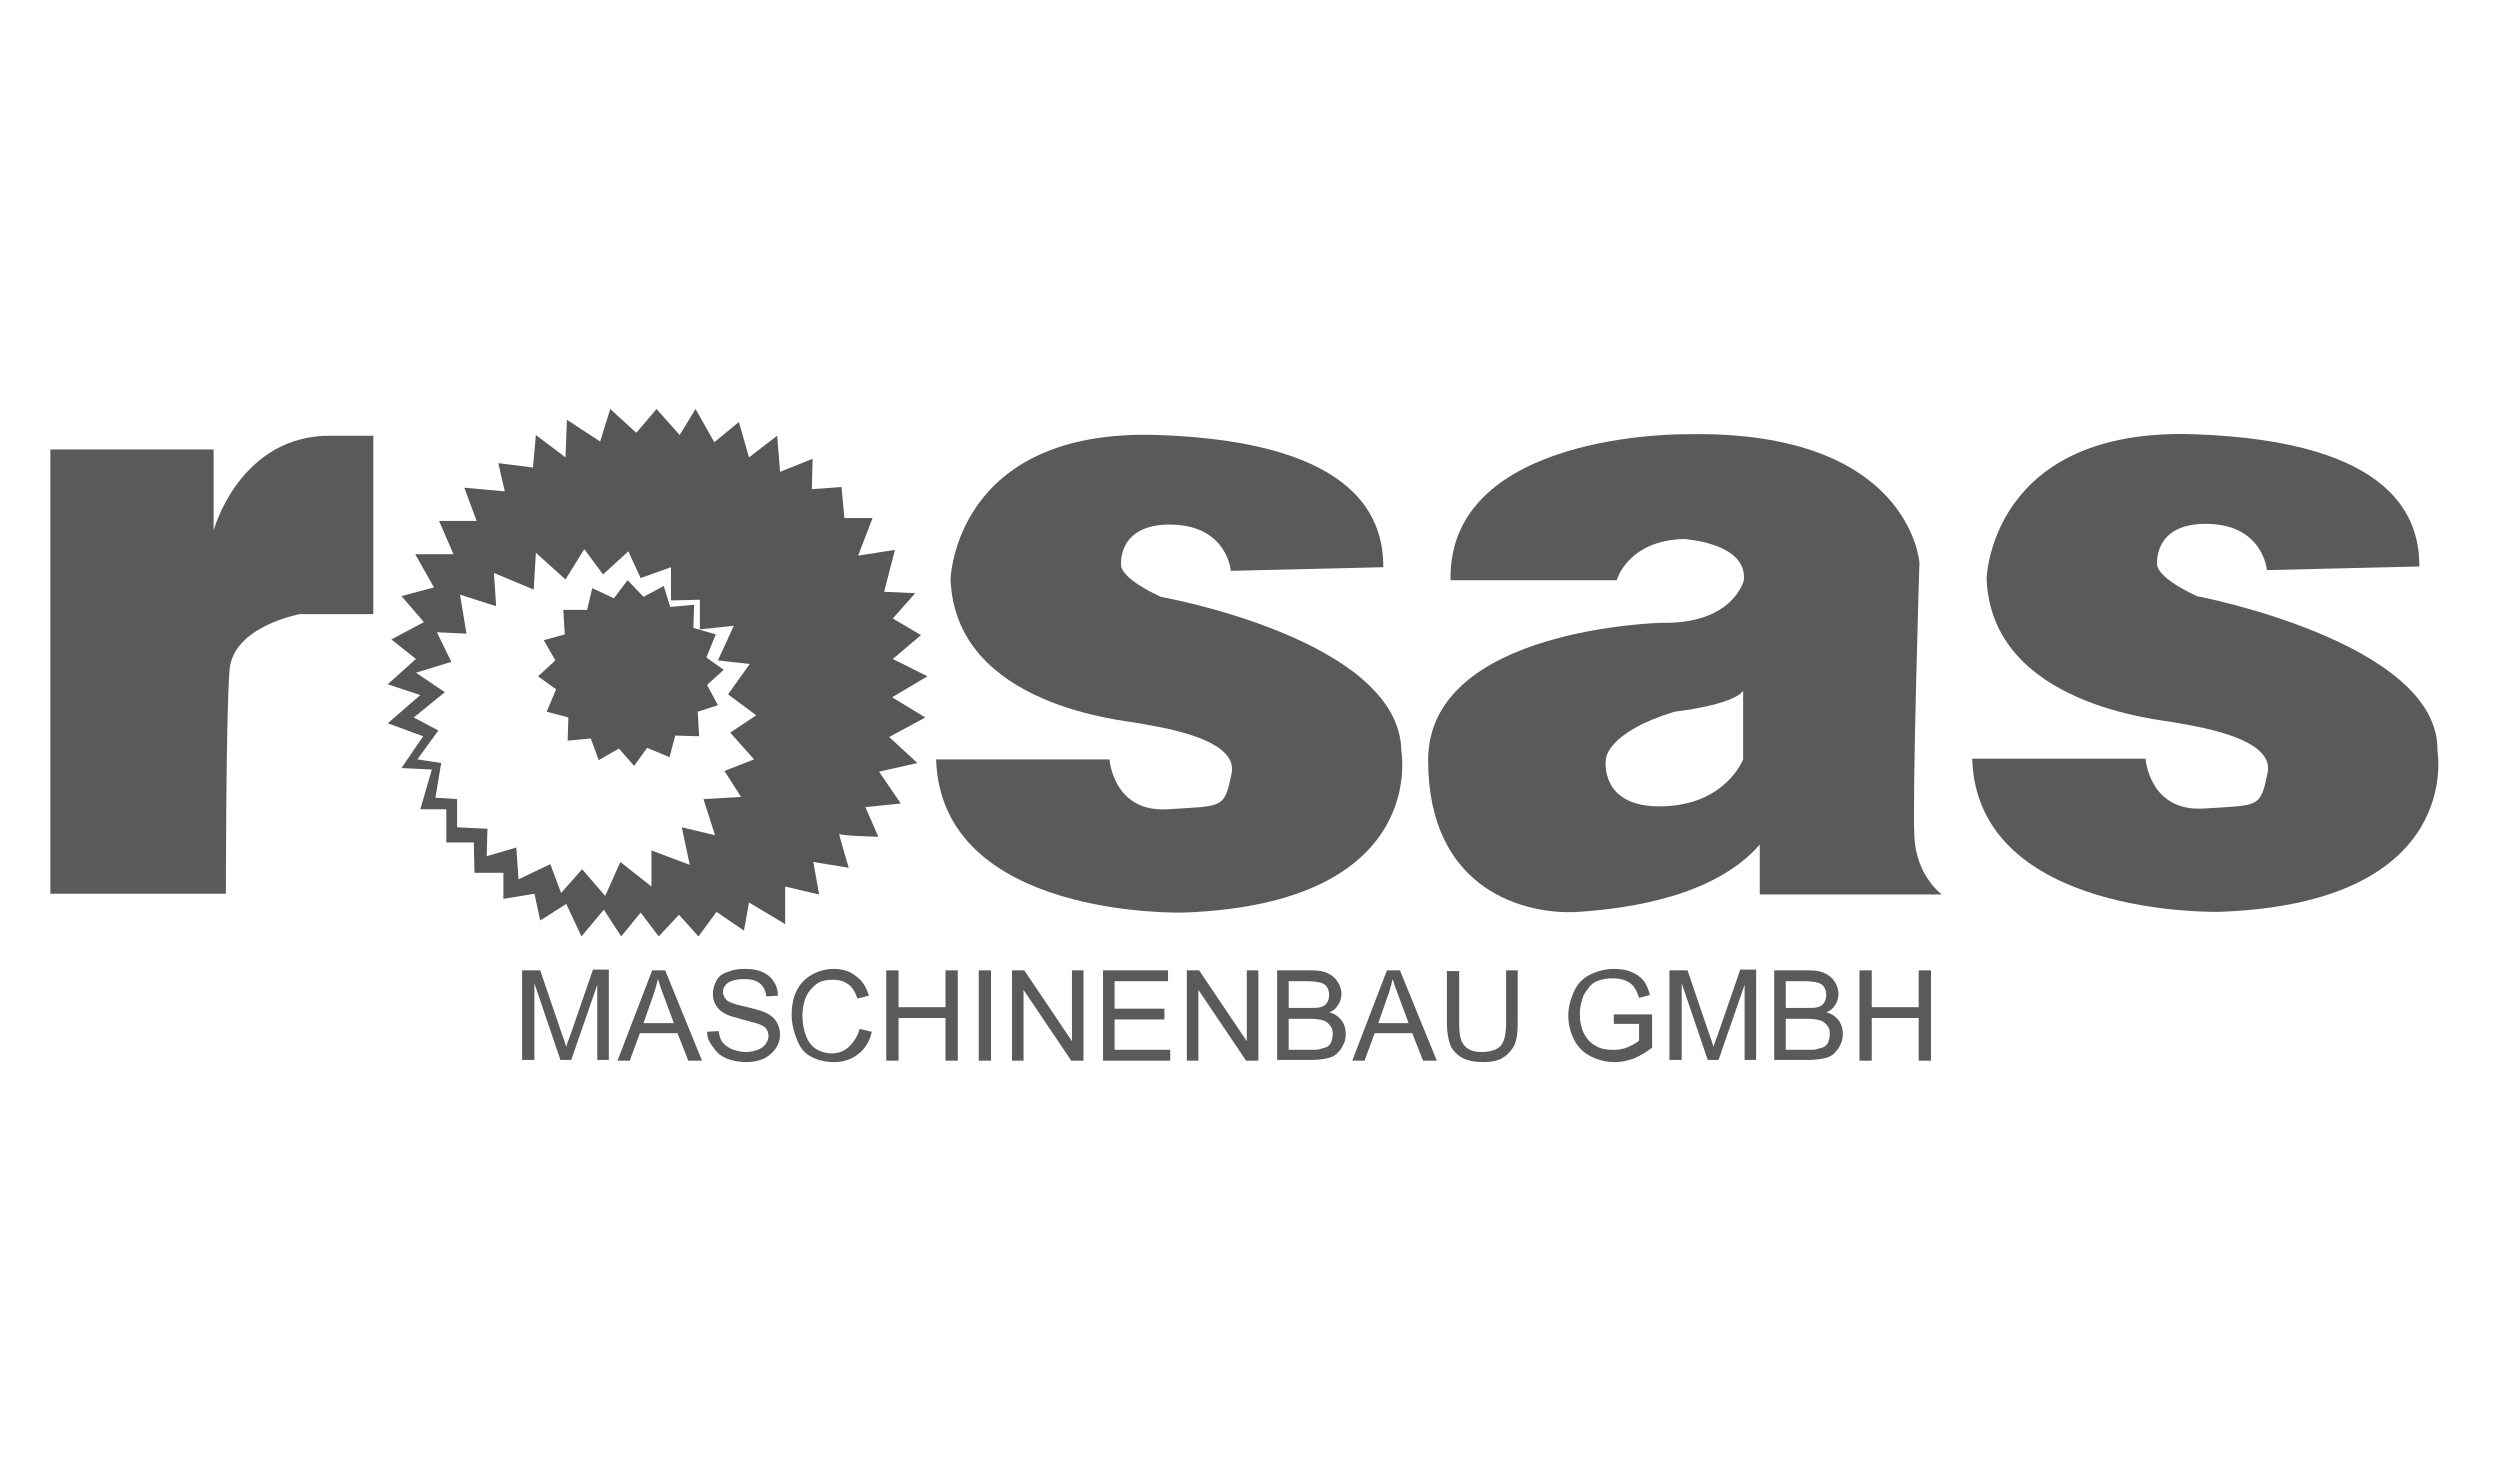 <?xml version="1.0" encoding="utf-8"?>
<!-- Generator: Adobe Illustrator 26.1.0, SVG Export Plug-In . SVG Version: 6.00 Build 0)  -->
<svg version="1.1" id="Layer_1" xmlns="http://www.w3.org/2000/svg" xmlns:xlink="http://www.w3.org/1999/xlink" x="0px" y="0px"
	 viewBox="0 0 1700 1000" style="enable-background:new 0 0 1700 1000;" xml:space="preserve">
<style type="text/css">
	.st0{fill:#5A5A5A;}
	.st1{fill:#575757;}
</style>
<g>
	<g>
		<path class="st0" d="M34.24,305.62h111.03v55.02c0,0,17.69-65.34,80.57-64.36h28v121.35h-50.11c0,0-45.69,8.35-47.66,38.32
			c-2.46,30.46-2.46,151.81-2.46,151.81H34.24V305.62z"/>
		<path class="st1" d="M315.75,331.66l27.51,2.46l-4.42-19.16l23.58,2.95l1.97-22.11l20.14,15.23l0.98-25.55l22.6,14.74l6.88-22.11
			l17.69,16.21l13.76-16.21l15.72,17.69l10.81-17.69l12.77,22.6l16.7-13.76l6.88,24.07l19.16-14.74l1.97,24.56l22.11-8.84
			l-0.49,20.63l20.14-1.47l1.97,21.13h19.16l-9.83,25.55l25.06-3.93l-7.37,28.49l21.13,0.98l-15.23,17.2l19.16,11.3l-19.16,16.21
			l23.58,11.79l-24.07,14.25l22.6,13.76l-24.56,13.26l19.16,17.69l-26.04,5.9l14.74,21.62l-24.07,2.46l8.84,20.14
			c0,0-25.55-0.49-26.53-1.97c-0.98-1.47,6.39,23.09,6.39,23.09l-24.07-3.93l3.93,22.11l-23.09-5.4v25.55l-24.56-14.74l-3.44,19.16
			l-18.67-12.77l-12.28,16.7l-13.26-14.74l-13.76,14.74l-12.28-16.21l-13.26,16.21l-11.79-18.18l-15.23,18.18l-10.32-22.11
			l-17.69,11.3l-3.93-18.18l-21.13,3.44v-17.69h-19.65l-0.49-20.63h-18.67v-22.6h-17.69l7.86-27.02L273,522.28l14.74-21.62
			l-24.07-8.84l22.11-19.16l-22.11-7.37l19.16-17.2l-16.7-13.26l22.11-11.79L273,405.35l22.11-5.9l-12.77-22.6h26.04l-9.83-22.6
			h25.55L315.75,331.66z M317.22,430.9l-20.14-0.98l9.83,20.14l-24.07,7.37l19.65,13.26l-21.13,17.2l16.7,8.84l-14.25,19.65
			l16.21,2.46l-3.93,23.58l14.74,0.98v19.16l20.63,0.98l-0.49,18.67l20.14-5.9l1.47,21.62l21.62-10.32l7.37,19.65l14.25-16.21
			l15.72,18.18l10.32-23.09l21.13,16.7v-24.56l26.04,9.83l-5.4-25.55l22.6,5.4l-7.86-24.56l25.55-1.47l-11.3-17.69l20.14-7.86
			l-16.21-18.18l17.69-11.79l-19.16-14.25l14.74-20.63l-21.62-2.46L499,425.5l-23.09,2.46v-20.14l-19.65,0.49v-22.6l-20.63,7.37
			l-8.35-18.18l-17.2,15.72l-12.77-17.2l-12.77,20.63l-20.14-18.18l-1.47,25.06l-27.02-11.3l1.47,22.6l-24.56-7.86L317.22,430.9z"/>
		<polygon class="st1" points="437.59,405.84 451.34,398.47 455.76,412.72 471.98,411.25 471.49,426.97 486.72,431.39 
			480.33,447.11 492.12,455.46 480.82,465.78 488.19,479.54 474.43,483.96 475.42,500.66 459.2,500.17 455.27,514.91 440.04,508.52 
			431.2,520.81 420.88,509.02 407.13,516.88 401.72,502.14 386,503.61 386.49,487.89 371.75,483.96 378.14,468.73 365.86,459.89 
			377.65,449.08 369.79,435.32 384.04,431.39 383.05,414.69 399.27,414.69 402.7,399.95 417.44,406.83 426.78,394.54 		"/>
		<path class="st0" d="M636.56,516.39h117.91c0,0,2.46,36.36,39.79,33.9c37.34-2.46,38.32,0,43.23-24.56
			c4.91-24.56-53.55-31.93-62.89-33.9c-9.33-1.97-124.79-11.3-128.23-97.77c0,0,2.46-103.17,141.49-98.26
			c139.04,4.91,152.79,59.45,152.79,89.91l-103.66,2.46c0,0-2.46-30.46-39.79-31.44c-37.34-0.98-34.88,27.02-34.88,27.02
			s-2.46,8.35,27.02,22.11c0,0,162.84,28.82,163.6,105.14c0,0,18.67,103.66-148.37,109.56C803.6,620.54,640,624.96,636.56,516.39z"
			/>
		<path class="st0" d="M1341.07,515.89h117.91c0,0,2.46,36.36,39.79,33.9c37.34-2.46,38.32,0,43.23-24.56
			c4.91-24.56-53.55-31.93-62.89-33.9c-9.33-1.97-124.79-11.3-128.23-97.77c0,0,2.46-103.17,141.49-98.26s152.79,59.45,152.79,89.91
			l-103.66,2.46c0,0-2.46-30.46-39.79-31.44c-37.34-0.98-34.88,27.02-34.88,27.02s-2.46,8.35,27.02,22.11
			c0,0,165.08,31.45,163.6,105.14c0,0,18.67,103.66-148.37,109.56C1508.11,620.05,1344.51,623.98,1341.07,515.89z"/>
		<path class="st0" d="M1146.03,295.3c153.28-3.44,159.18,87.45,159.18,87.45s-4.91,158.69-3.44,185.71
			c0.98,27.02,18.67,39.79,18.67,39.79h-123.81v-33.9c-30.46,34.88-87.45,43.23-122.82,45.69
			c-34.88,2.46-102.68-13.26-102.68-103.17s158.69-93.35,158.69-93.35c49.13,0.98,56.01-28.99,56.01-28.99
			c2.46-25.55-40.78-28-40.78-28c-38.32,0.98-45.69,28-45.69,28h-113C984.4,293.34,1146.03,295.3,1146.03,295.3z M1138.66,483.96
			c-46.67,14.25-46.67,32.43-46.67,32.43s-4.91,32.92,38.32,31.93c43.23-0.98,55.02-31.93,55.02-31.93v-46.67
			C1178.46,479.54,1138.66,483.96,1138.66,483.96z"/>
	</g>
	<g>
		<g>
			<path class="st0" d="M355.05,721.25v-61.41h12.28l14.74,43.23c1.47,3.93,2.46,6.88,2.95,8.84c0.49-2.46,1.97-5.4,3.44-9.83
				l14.74-42.74H414v61.41h-7.86v-51.09l-17.69,51.09h-7.37l-17.69-52.08v52.08h-8.35V721.25z"/>
			<path class="st0" d="M419.9,721.25l23.58-61.41h8.84l25.06,61.41h-9.33l-7.37-18.67h-25.55l-6.88,18.67H419.9z M437.59,695.71
				h20.63l-6.39-17.2c-1.97-4.91-3.44-9.33-4.42-12.77c-0.98,3.93-1.97,7.86-3.44,11.79L437.59,695.71z"/>
			<path class="st0" d="M480.82,701.6l7.86-0.49c0.49,2.95,0.98,5.4,2.46,7.37c1.47,1.97,3.44,3.44,6.39,4.91
				c2.95,0.98,5.9,1.97,9.33,1.97c2.95,0,5.9-0.49,8.35-1.47c2.46-0.98,3.93-1.97,5.4-3.93c0.98-1.47,1.97-3.44,1.97-5.4
				s-0.49-3.44-1.47-4.91c-0.98-1.47-2.95-2.46-5.4-3.44c-1.47-0.49-5.4-1.47-10.81-2.95c-5.4-1.47-9.33-2.46-11.79-3.93
				c-2.95-1.47-4.91-3.44-6.39-5.9c-1.47-2.46-1.97-4.91-1.97-7.86c0-2.95,0.98-5.9,2.46-8.84c1.47-2.95,4.42-4.91,7.86-5.9
				c3.44-1.47,6.88-1.97,11.3-1.97c4.42,0,8.35,0.49,11.79,1.97c3.44,1.47,5.9,3.44,7.86,6.39c1.97,2.95,2.95,5.9,2.95,9.83
				l-7.86,0.49c-0.49-3.93-1.97-6.88-4.42-8.84c-2.46-1.97-5.9-2.95-10.81-2.95s-8.35,0.98-10.81,2.46
				c-2.46,1.97-3.44,3.93-3.44,6.39c0,1.97,0.98,3.93,2.46,5.4c1.47,1.47,5.4,2.95,12.28,4.42c6.39,1.47,11.3,2.95,13.76,3.93
				c3.44,1.47,6.39,3.93,7.86,6.39c1.47,2.46,2.46,5.4,2.46,8.84c0,3.44-0.98,6.39-2.95,9.33c-1.97,2.95-4.42,4.91-7.86,6.88
				c-3.44,1.47-7.37,2.46-11.79,2.46c-5.4,0-10.32-0.98-13.76-2.46s-6.88-3.93-8.84-7.37C482.29,708.97,480.82,705.53,480.82,701.6z
				"/>
			<path class="st0" d="M584.48,699.64l8.35,1.97c-1.47,6.88-4.91,11.79-9.33,15.23c-4.42,3.44-9.83,5.4-16.21,5.4
				c-6.39,0-11.79-1.47-16.21-3.93s-7.37-6.39-9.33-11.79c-1.97-4.91-3.44-10.81-3.44-16.21c0-6.39,0.98-11.79,3.44-16.7
				s5.9-8.35,10.32-10.81c4.42-2.46,9.33-3.93,14.74-3.93c5.9,0,11.3,1.47,15.23,4.91c4.42,2.95,6.88,7.37,8.84,13.26l-7.86,1.97
				c-1.47-4.42-3.44-7.86-6.39-9.83c-2.95-1.97-5.9-2.95-10.32-2.95c-4.91,0-8.84,0.98-11.79,3.44s-5.4,5.4-6.88,9.33
				c-1.47,3.93-1.97,7.86-1.97,11.79c0,5.4,0.98,9.83,2.46,13.76c1.47,3.93,3.93,6.88,6.88,8.84c3.44,1.97,6.88,2.95,10.32,2.95
				c4.42,0,8.35-1.47,11.3-3.93C579.57,709.95,583.5,704.55,584.48,699.64z"/>
			<path class="st0" d="M602.66,721.25v-61.41h8.35v25.06h31.93v-25.06h8.35v61.41h-8.35v-28.99h-31.93v28.99H602.66z"/>
			<path class="st0" d="M665.55,721.25v-61.41h8.35v61.41H665.55z"/>
			<path class="st0" d="M688.15,721.25v-61.41h8.35l32.43,48.15v-48.15h7.86v61.41h-8.35l-32.43-48.15v48.15H688.15z"/>
			<path class="st0" d="M750.05,721.25v-61.41h44.22v7.37h-36.36v18.67h33.9v7.37h-33.9v20.63h37.83v7.37H750.05z"/>
			<path class="st0" d="M807.04,721.25v-61.41h8.35l32.43,48.15v-48.15h7.86v61.41h-8.35l-32.43-48.15v48.15H807.04z"/>
			<path class="st0" d="M868.45,721.25v-61.41h23.09c4.91,0,8.35,0.49,11.3,1.97c2.95,1.47,4.91,2.95,6.88,5.9
				c1.47,2.46,2.46,5.4,2.46,7.86c0,2.46-0.49,4.91-1.97,7.37c-1.47,2.46-3.44,4.42-6.39,5.4c3.93,0.98,6.39,2.95,8.35,5.4
				s2.95,5.9,2.95,9.33c0,2.95-0.49,5.4-1.97,7.86c-0.98,2.46-2.95,4.42-4.42,5.9c-1.97,1.47-3.93,2.46-6.88,2.95
				c-2.46,0.49-5.9,0.98-9.83,0.98h-23.58V721.25z M876.8,685.39h13.26c3.44,0,6.39,0,7.86-0.49c1.97-0.49,3.44-1.47,4.42-2.95
				c0.98-1.47,1.47-3.44,1.47-5.4c0-1.97-0.49-3.93-1.47-5.4c-0.98-1.47-2.46-2.46-4.42-2.95s-4.91-0.98-9.33-0.98h-12.28v18.18
				H876.8z M876.8,713.88h15.23c2.46,0,4.42,0,5.4-0.49c1.97-0.49,3.44-0.98,4.91-1.47c1.47-0.98,2.46-1.97,2.95-3.44
				c0.49-1.47,0.98-3.44,0.98-5.4c0-2.46-0.49-4.42-1.97-5.9c-0.98-1.47-2.95-2.95-4.91-3.44s-4.91-0.98-8.84-0.98h-14.25v21.13
				H876.8z"/>
			<path class="st0" d="M919.54,721.25l23.58-61.41h8.84l25.06,61.41h-9.33l-7.37-18.67h-25.55l-6.88,18.67H919.54z M937.23,695.71
				h20.63l-6.39-17.2c-1.97-4.91-3.44-9.33-4.42-12.77c-0.98,3.93-1.97,7.86-3.44,11.79L937.23,695.71z"/>
			<path class="st0" d="M1023.7,659.84h8.35v35.37c0,6.39-0.49,10.81-1.97,14.74c-1.47,3.44-3.93,6.39-7.37,8.84
				c-3.44,2.46-8.35,3.44-14.25,3.44c-5.9,0-10.32-0.98-14.25-2.95c-3.44-1.97-6.39-4.91-7.86-8.35c-1.47-3.93-2.46-8.84-2.46-15.23
				v-35.37h8.35v35.37c0,5.4,0.49,9.33,1.47,11.79c0.98,2.46,2.46,4.42,4.91,5.9c2.46,1.47,5.4,1.97,8.84,1.97
				c5.9,0,10.32-1.47,12.77-3.93c2.46-2.46,3.93-7.86,3.93-15.72v-35.86H1023.7z"/>
			<path class="st0" d="M1097.39,697.18v-7.37h26.04v22.6c-3.93,2.95-7.86,5.4-12.28,7.37c-4.42,1.47-8.35,2.46-13.27,2.46
				c-5.9,0-11.3-1.47-16.21-3.93c-4.91-2.46-8.84-6.39-11.3-11.3c-2.46-4.91-3.93-10.32-3.93-16.21c0-5.9,1.47-11.3,3.93-16.7
				c2.46-5.4,5.9-8.84,10.81-11.3s10.32-3.93,16.21-3.93c4.42,0,8.35,0.49,11.79,1.97c3.44,1.47,6.39,3.44,8.35,5.9
				s3.44,5.9,4.42,9.83l-7.37,1.97c-0.98-2.95-1.97-5.4-3.44-7.37s-3.44-3.44-5.9-4.42c-2.46-0.98-5.4-1.47-8.35-1.47
				c-3.93,0-6.88,0.49-9.83,1.47c-2.95,0.98-4.91,2.46-6.39,4.42c-1.47,1.97-2.95,3.93-3.93,5.9c-1.47,3.93-2.46,7.86-2.46,12.28
				c0,5.4,0.98,9.83,2.95,13.76c1.97,3.44,4.42,6.39,8.35,8.35c3.44,1.97,7.37,2.46,11.3,2.46c3.44,0,6.88-0.49,10.32-1.97
				s5.9-2.95,7.37-4.42v-11.3h-17.2V697.18z"/>
			<path class="st0" d="M1135.22,721.25v-61.41h12.28l14.74,43.23c1.47,3.93,2.46,6.88,2.95,8.84c0.49-2.46,1.97-5.4,3.44-9.83
				l14.74-42.74h10.81v61.41h-7.86v-51.09l-17.69,51.09h-7.37l-17.69-52.08v52.08h-8.35V721.25z"/>
			<path class="st0" d="M1206.46,721.25v-61.41h23.09c4.91,0,8.35,0.49,11.3,1.97c2.95,1.47,4.91,2.95,6.88,5.9
				c1.47,2.46,2.46,5.4,2.46,7.86c0,2.46-0.49,4.91-1.97,7.37c-1.47,2.46-3.44,4.42-6.39,5.4c3.93,0.98,6.39,2.95,8.35,5.4
				c1.97,2.46,2.95,5.9,2.95,9.33c0,2.95-0.49,5.4-1.97,7.86c-0.98,2.46-2.95,4.42-4.42,5.9c-1.97,1.47-3.93,2.46-6.88,2.95
				c-2.46,0.49-5.9,0.98-9.83,0.98h-23.58V721.25z M1214.81,685.39h13.27c3.44,0,6.39,0,7.86-0.49c1.97-0.49,3.44-1.47,4.42-2.95
				c0.98-1.47,1.47-3.44,1.47-5.4c0-1.97-0.49-3.93-1.47-5.4c-0.98-1.47-2.46-2.46-4.42-2.95s-4.91-0.98-9.33-0.98h-12.28v18.18
				H1214.81z M1214.81,713.88h15.23c2.46,0,4.42,0,5.4-0.49c1.97-0.49,3.44-0.98,4.91-1.47c1.47-0.98,2.46-1.97,2.95-3.44
				c0.49-1.47,0.98-3.44,0.98-5.4c0-2.46-0.49-4.42-1.97-5.9c-0.98-1.47-2.95-2.95-4.91-3.44c-1.97-0.49-4.91-0.98-8.84-0.98h-14.25
				v21.13H1214.81z"/>
			<path class="st0" d="M1264.43,721.25v-61.41h8.35v25.06h31.93v-25.06h8.35v61.41h-8.35v-28.99h-31.93v28.99H1264.43z"/>
		</g>
	</g>
</g>
</svg>
